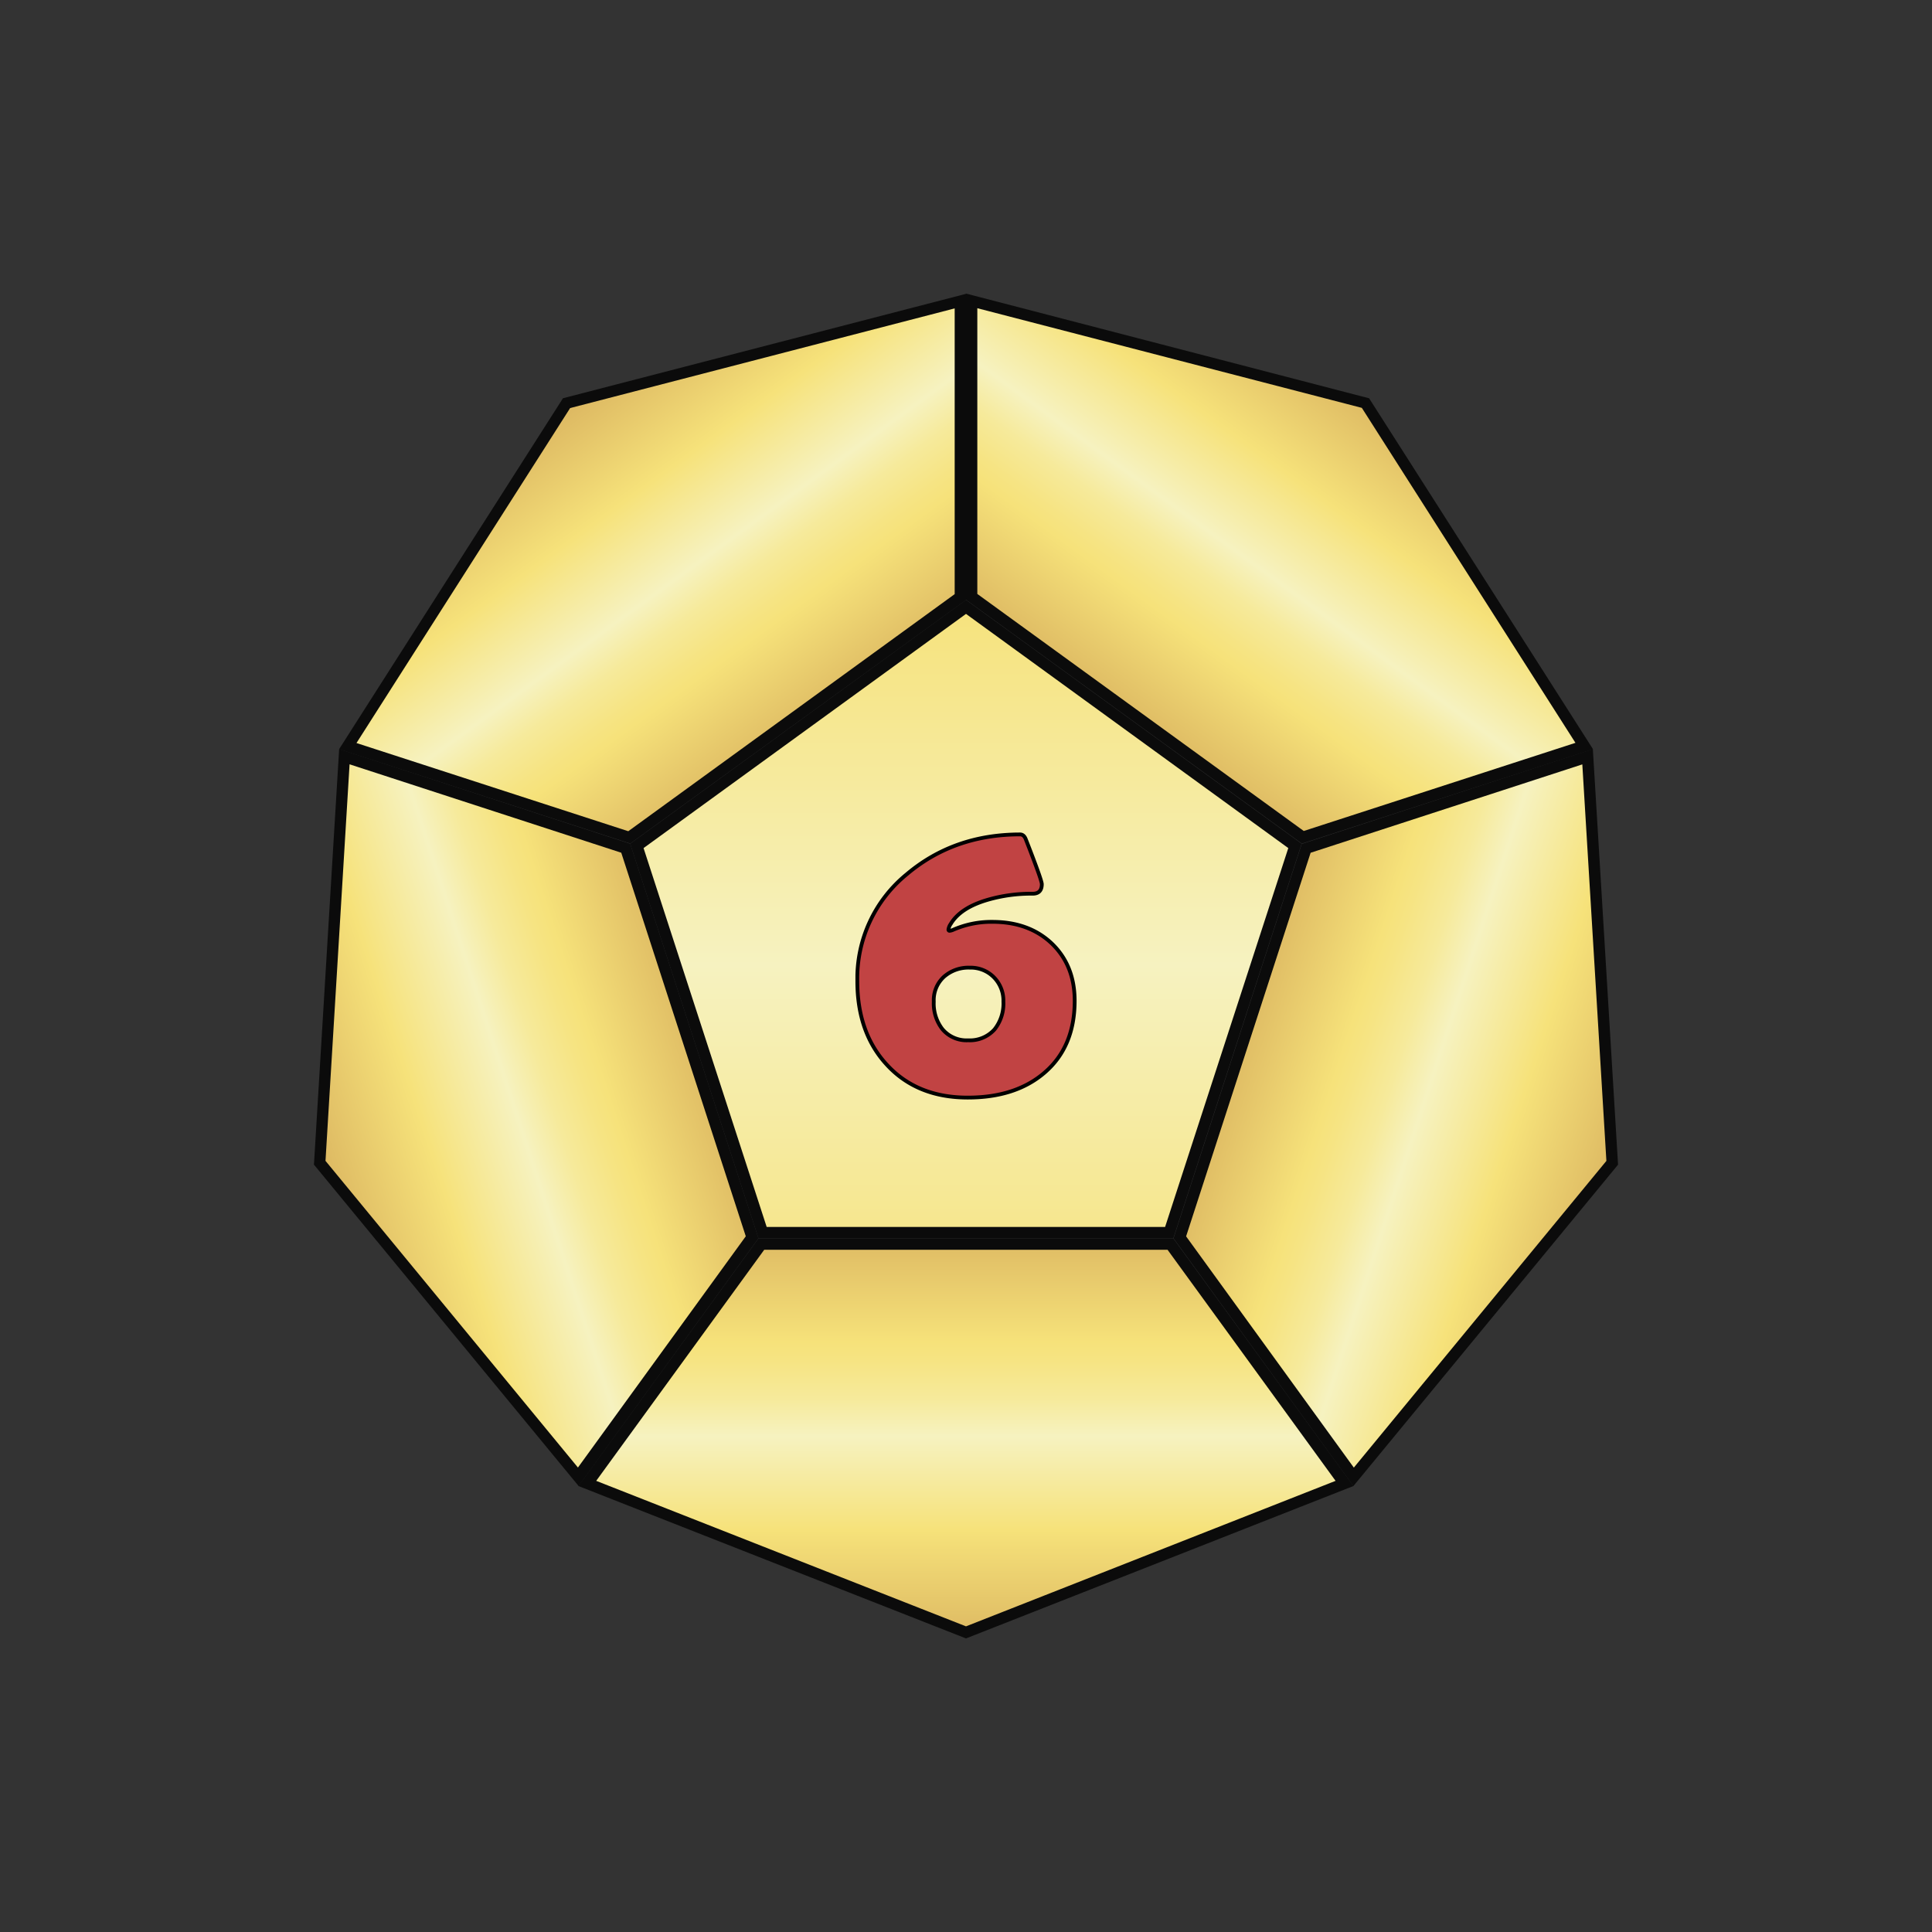 <svg id="Layer_1" data-name="Layer 1" xmlns="http://www.w3.org/2000/svg" xmlns:xlink="http://www.w3.org/1999/xlink" viewBox="0 0 512 512"><rect x="0" y="0" width="512" height="512" fill="#333333" stroke="none"/><defs><clipPath id="clip-path"><rect x="83.2" y="77.8" width="345.61" height="356.4" fill="none"/></clipPath><clipPath id="clip-path-2"><polygon points="202.09 326.66 168.79 224.17 255.97 160.83 343.14 224.17 309.85 326.66 202.09 326.66" fill="none"/></clipPath><linearGradient id="linear-gradient" x1="-2246.63" y1="-2733.82" x2="-2245.63" y2="-2733.82" gradientTransform="matrix(0, -398.95, -398.95, 0, -1090399.08, -895843.76)" gradientUnits="userSpaceOnUse"><stop offset="0" stop-color="#cb9b51"/><stop offset="0.25" stop-color="#f6e27a"/><stop offset="0.5" stop-color="#f6f2c0"/><stop offset="0.75" stop-color="#f6e27a"/><stop offset="1" stop-color="#cb9b51"/></linearGradient><clipPath id="clip-path-3"><polygon points="155.64 393.13 201.76 329.7 310.17 329.7 356.3 393.13 255.97 432.59 155.64 393.13" fill="none"/></clipPath><linearGradient id="linear-gradient-2" x1="-2225.93" y1="-2737.38" x2="-2224.93" y2="-2737.38" gradientTransform="translate(-677327.78 551239) rotate(90) scale(247.53)" gradientUnits="userSpaceOnUse"><stop offset="0" stop-color="#cb9b51"/><stop offset="0.2" stop-color="#cb9b51"/><stop offset="0.4" stop-color="#f6e27a"/><stop offset="0.42" stop-color="#f6e483"/><stop offset="0.46" stop-color="#f6ea9b"/><stop offset="0.5" stop-color="#f6f2c0"/><stop offset="0.6" stop-color="#f6e27a"/><stop offset="0.8" stop-color="#cb9b51"/><stop offset="1" stop-color="#cb9b51"/></linearGradient><clipPath id="clip-path-4"><polygon points="84.73 308.14 91.26 200.53 165.83 224.79 199.33 327.9 153.26 391.36 84.73 308.14" fill="none"/></clipPath><linearGradient id="linear-gradient-3" x1="-2243.68" y1="-2743.07" x2="-2242.68" y2="-2743.07" gradientTransform="translate(-555115.89 -678696.87) rotate(180) scale(247.53)" xlink:href="#linear-gradient-2"/><clipPath id="clip-path-5"><polygon points="312.67 327.91 346.17 224.8 420.74 200.54 427.27 308.15 358.74 391.38 312.67 327.91" fill="none"/></clipPath><linearGradient id="linear-gradient-4" x1="-2225.84" y1="-2737.28" x2="-2224.84" y2="-2737.28" gradientTransform="matrix(0, 247.53, 247.53, 0, 677929.99, 551139.19)" xlink:href="#linear-gradient-2"/><clipPath id="clip-path-6"><polygon points="257.51 158.16 257.48 79.74 361.85 106.79 419.82 197.68 345.22 221.89 257.51 158.16" fill="none"/></clipPath><linearGradient id="linear-gradient-5" x1="-2243.53" y1="-2712.87" x2="-2242.53" y2="-2712.87" gradientTransform="translate(555553.44 671672.59) scale(247.53)" xlink:href="#linear-gradient-2"/><clipPath id="clip-path-7"><polygon points="92.17 197.74 150.14 106.84 254.5 79.79 254.47 158.22 166.76 221.94 92.17 197.74" fill="none"/></clipPath><linearGradient id="linear-gradient-6" x1="-2254.56" y1="-2728.05" x2="-2253.56" y2="-2728.05" gradientTransform="matrix(0, -247.53, -247.53, 0, -675102.63, -557791.37)" xlink:href="#linear-gradient-2"/><clipPath id="clip-path-8"><rect x="226.7" y="220.63" width="58.6" height="70.74" fill="none"/></clipPath></defs><title>6d12</title><g id="D12"><g id="D12-2" data-name="D12"><g clip-path="url(#clip-path)"><g clip-path="url(#clip-path-2)"><rect x="168.79" y="160.83" width="174.36" height="165.83" fill="url(#linear-gradient)"/></g><path d="M256,162.69l85.41,62.06L308.76,325.16H203.18L170.55,224.75Zm0-3.71L167,223.6l34,104.56H310.94l34-104.56Z" fill="#0b0b0b"/><g clip-path="url(#clip-path-3)"><rect x="155.64" y="329.7" width="200.66" height="102.89" fill="url(#linear-gradient-2)"/></g><path d="M158,392.44l44.53-61.24H309.41l44.53,61.24L256,431Zm43-64.24-47.72,65.61L256,434.2l102.68-40.39L310.94,328.2Z" fill="#0b0b0b"/><g clip-path="url(#clip-path-4)"><rect x="58.05" y="187.49" width="167.97" height="216.91" transform="translate(-84.5 58.37) rotate(-18)" fill="url(#linear-gradient-3)"/></g><path d="M86.26,307.64l6.38-105.09,72,23.43,33,101.65-44.48,61.28Zm-3.06,1,70.14,85.17L201,328.16,167,223.6,89.88,198.5Z" fill="#0b0b0b"/><g clip-path="url(#clip-path-5)"><rect x="261.51" y="211.98" width="216.91" height="167.96" transform="translate(-25.83 556.36) rotate(-72)" fill="url(#linear-gradient-4)"/></g><path d="M314.33,327.65l33-101.66,72-23.42,6.38,105.08-66.93,81.28Zm30.65-104L311,328.17l47.66,65.66,70.14-85.18-6.68-110.14Z" fill="#0b0b0b"/><g clip-path="url(#clip-path-6)"><rect x="233.44" y="43.37" width="210.42" height="214.88" transform="translate(17.59 336.14) rotate(-54)" fill="url(#linear-gradient-5)"/></g><path d="M259,157.4l0-75.72L360.9,108.09l56.61,88.77-72,23.36Zm-3-79.6,0,81.13L345,223.55l77.17-25-59.34-93Z" fill="#0b0b0b"/><g clip-path="url(#clip-path-7)"><rect x="65.89" y="45.66" width="214.88" height="210.42" transform="translate(-55.57 130.7) rotate(-36)" fill="url(#linear-gradient-6)"/></g><path d="M94.47,196.91l56.62-88.77L253,81.73l0,75.72L166.5,220.28Zm54.72-91.37-59.33,93,77.17,25L256,159l0-81.13ZM256,77.85h0Z" fill="#0b0b0b"/></g></g><g id="_6" data-name="6"><g clip-path="url(#clip-path-8)"><g clip-path="url(#clip-path-8)"><path d="M284.8,265.22q0,12.31-8.13,19.17-7.64,6.48-20.2,6.48-13.52,0-21.53-8.79-7.74-8.44-7.74-22.07a35.57,35.57,0,0,1,13.12-28.34q12.47-10.53,30-10.54c.7,0,1.21.44,1.54,1.32q4.23,10.81,4.23,11.86c0,1.68-.81,2.53-2.42,2.53a41.44,41.44,0,0,0-12,1.64q-7.14,2.09-9.72,6.37a3.36,3.36,0,0,0-.6,1.49.29.29,0,0,0,.33.33,3.22,3.22,0,0,0,.82-.22A25.2,25.2,0,0,1,263,244.3q9.56,0,15.59,5.6,6.25,5.83,6.26,15.32m-18.89.22a8.81,8.81,0,0,0-2.52-6.45,8.61,8.61,0,0,0-6.37-2.55,9.84,9.84,0,0,0-6.87,2.42,8.4,8.4,0,0,0-2.69,6.58,11.07,11.07,0,0,0,2.25,7.25,8.35,8.35,0,0,0,6.87,3,8.74,8.74,0,0,0,7-2.91,11,11,0,0,0,2.36-7.31" fill="#c14343"/><path d="M284.8,265.22q0,12.31-8.13,19.17-7.64,6.48-20.2,6.48-13.52,0-21.53-8.79-7.74-8.44-7.74-22.07a35.57,35.57,0,0,1,13.12-28.34q12.47-10.53,30-10.54c.7,0,1.21.44,1.54,1.32q4.23,10.81,4.23,11.86c0,1.68-.81,2.53-2.42,2.53a41.44,41.44,0,0,0-12,1.64q-7.14,2.09-9.72,6.37a3.36,3.36,0,0,0-.6,1.49.29.29,0,0,0,.33.33,3.22,3.22,0,0,0,.82-.22A25.2,25.2,0,0,1,263,244.3q9.56,0,15.59,5.6Q284.79,255.74,284.8,265.22Zm-18.89.22a8.81,8.81,0,0,0-2.52-6.45,8.61,8.61,0,0,0-6.37-2.55,9.84,9.84,0,0,0-6.87,2.42,8.4,8.4,0,0,0-2.69,6.58,11.07,11.07,0,0,0,2.25,7.25,8.35,8.35,0,0,0,6.87,3,8.74,8.74,0,0,0,7-2.91A11,11,0,0,0,265.91,265.44Z" fill="none" stroke="#000" stroke-miterlimit="10"/></g></g></g></g></svg>